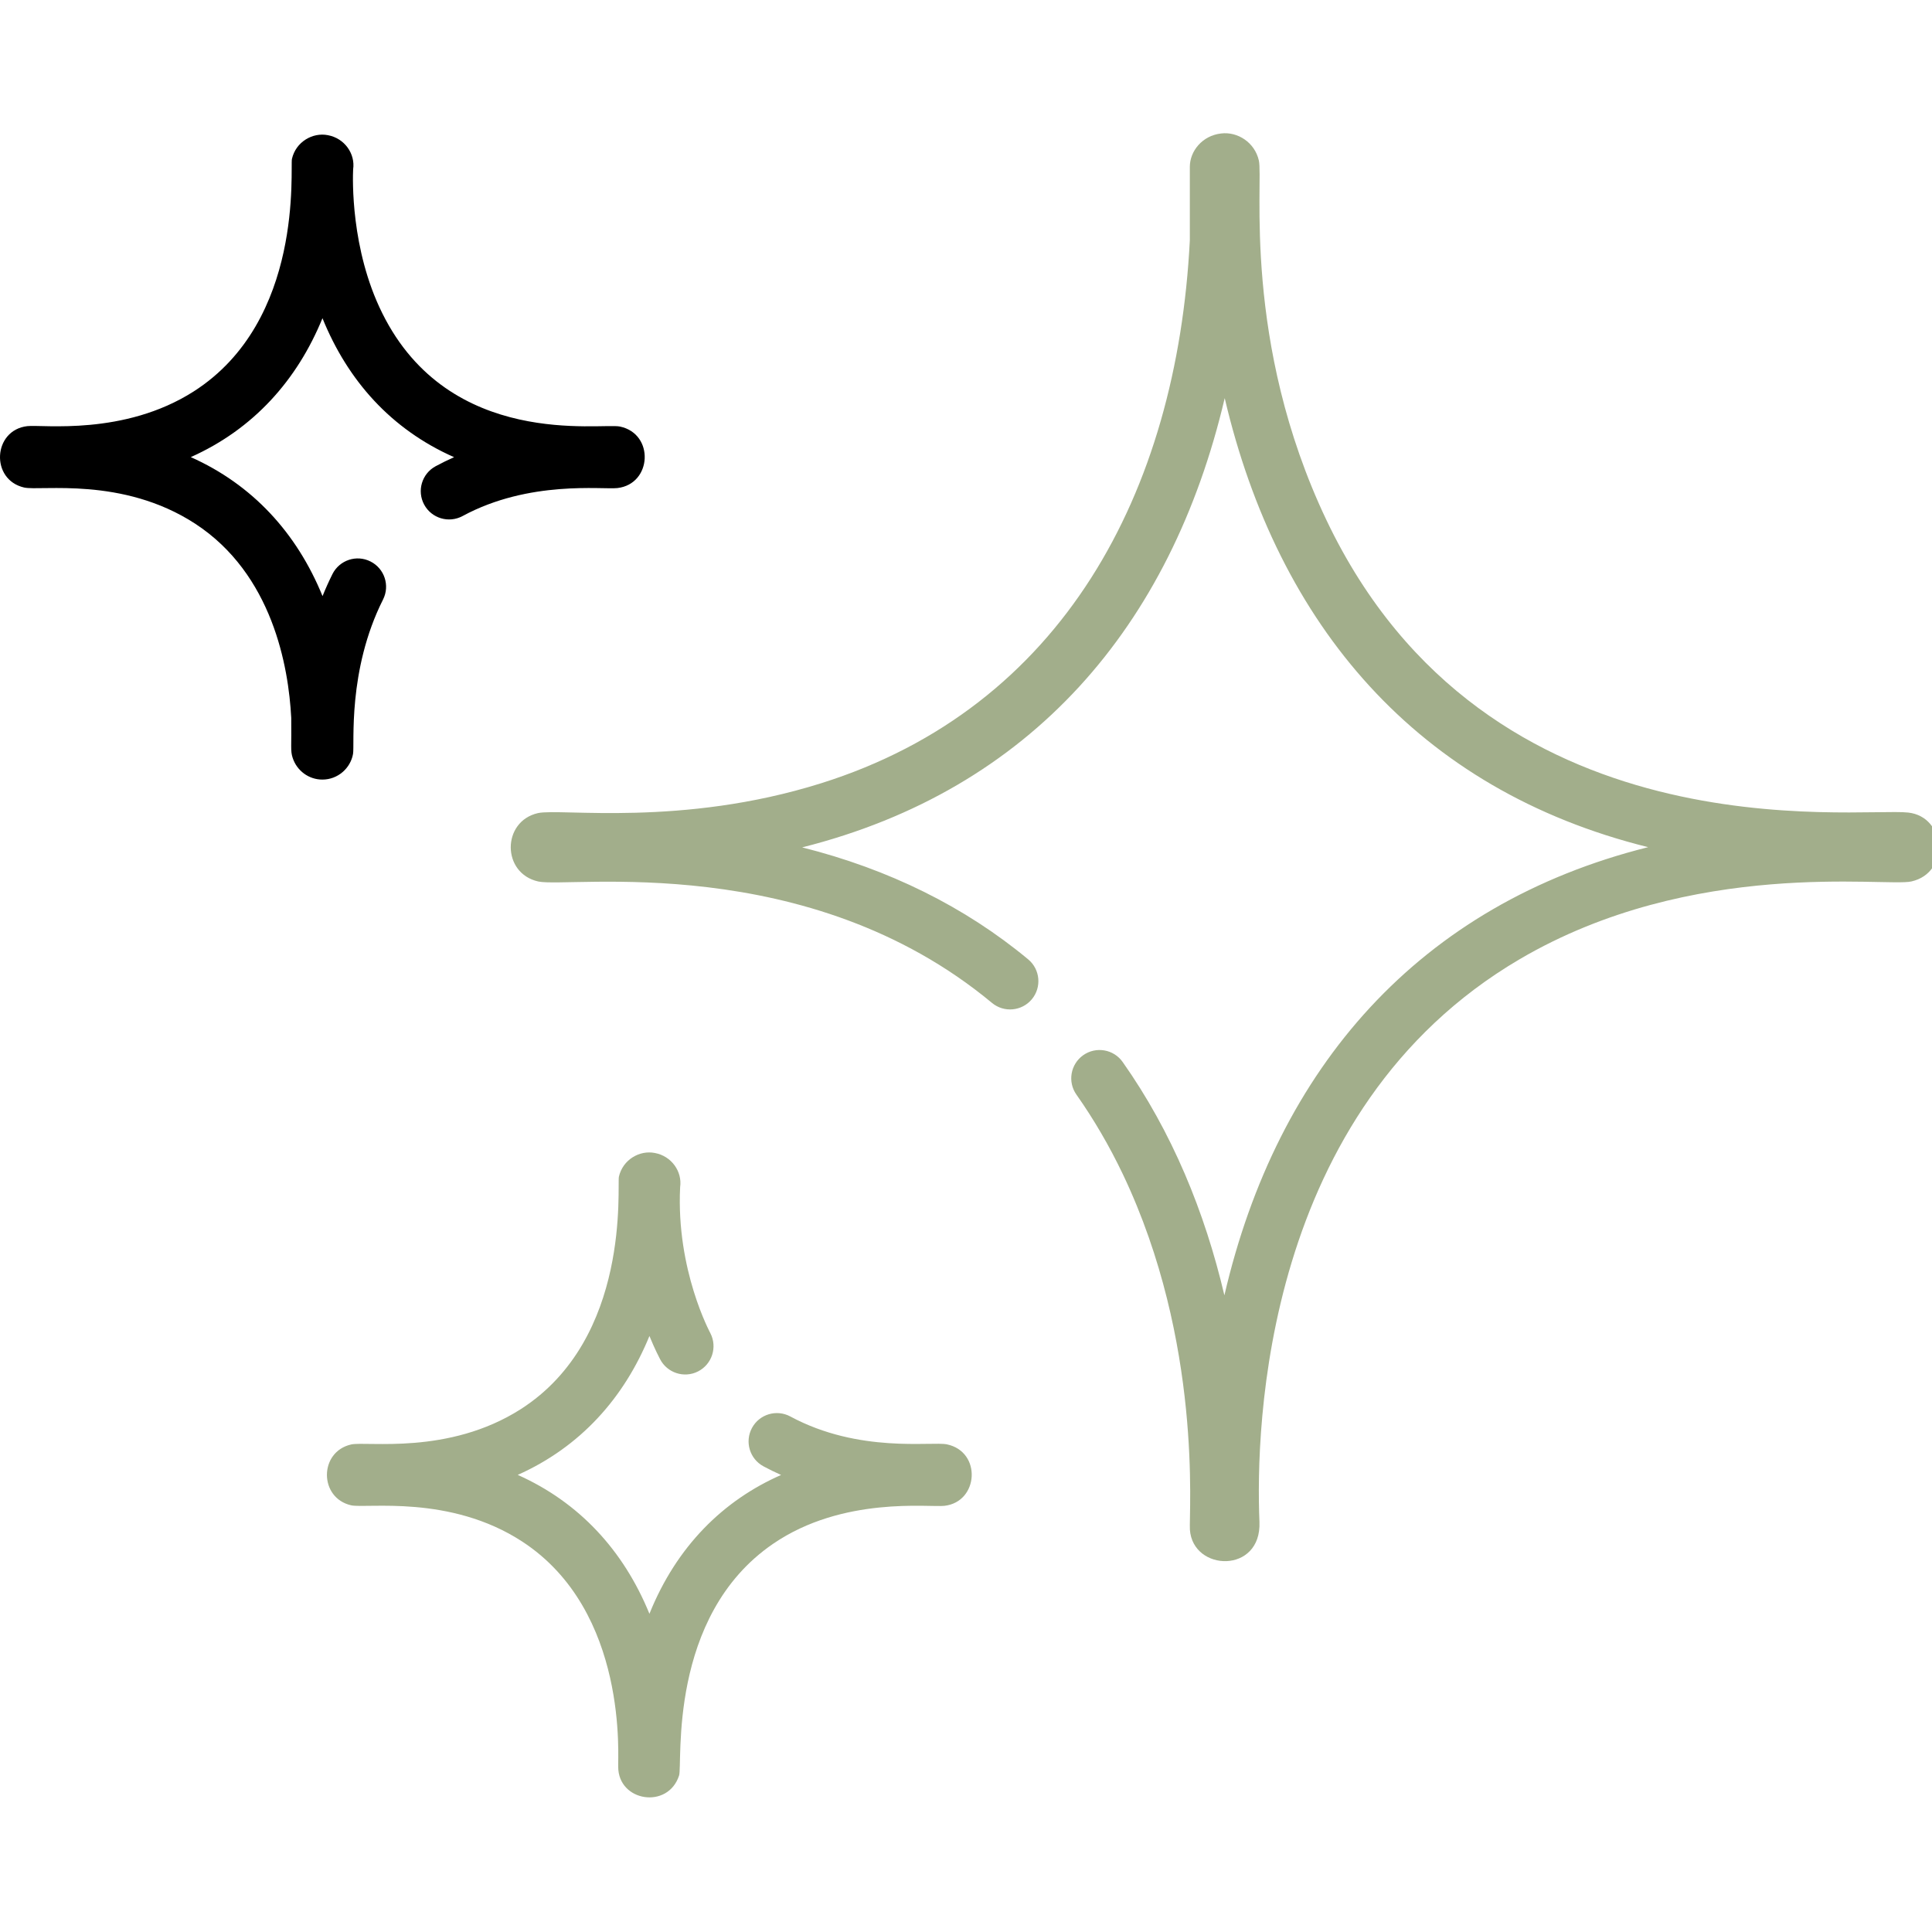 <svg width="55" height="55" viewBox="0 0 55 55" fill="none" xmlns="http://www.w3.org/2000/svg">
<g clip-path="url(#clip0)">
<path d="M26.958 41.118C26.519 41.027 24.46 41.381 22.499 40.324C22.107 40.113 21.618 40.259 21.407 40.651C21.196 41.043 21.342 41.532 21.734 41.743C21.901 41.833 22.069 41.915 22.236 41.989C20.593 42.711 19.264 44.015 18.488 45.941C17.752 44.139 16.491 42.769 14.739 41.987C16.525 41.19 17.768 39.795 18.488 38.033C18.643 38.414 18.783 38.678 18.789 38.689C18.991 39.085 19.477 39.243 19.873 39.041C20.269 38.838 20.427 38.353 20.224 37.956C20.222 37.946 19.246 36.165 19.362 33.796C19.427 33.351 19.116 32.91 18.642 32.823C18.209 32.737 17.731 33.011 17.619 33.497C17.562 33.748 17.979 38.1 14.821 40.118C12.765 41.43 10.431 41.022 9.996 41.121C9.077 41.33 9.078 42.644 9.996 42.853C10.426 42.95 12.806 42.543 14.862 43.882C17.916 45.871 17.579 50.107 17.599 50.297C17.599 51.291 19.019 51.514 19.332 50.545C19.438 50.215 18.992 46.014 22.008 43.949C23.994 42.588 26.456 42.916 26.884 42.868C27.865 42.758 27.953 41.328 26.958 41.118Z" fill="#A2AE8B"/>
<path d="M54.325 23.132C52.852 22.969 42.352 24.444 37.762 14.808C35.35 9.74 35.969 5.146 35.837 4.569C35.719 4.051 35.229 3.741 34.76 3.8C34.226 3.861 33.872 4.303 33.872 4.749V6.839C33.508 14.027 30.237 20.146 23.368 22.3C19.401 23.544 15.958 23.006 15.315 23.147C14.284 23.381 14.276 24.862 15.326 25.095C16.225 25.285 22.988 24.189 28.24 28.551C28.582 28.835 29.09 28.788 29.375 28.446C29.659 28.103 29.612 27.595 29.27 27.311C27.468 25.814 25.308 24.745 22.836 24.123C29.343 22.485 33.337 17.84 34.865 11.334C36.381 17.8 40.342 22.486 46.919 24.117C40.408 25.746 36.359 30.387 34.856 36.875C34.297 34.497 33.363 32.221 31.96 30.233C31.704 29.869 31.201 29.783 30.837 30.039C30.474 30.296 30.387 30.799 30.644 31.162C31.138 31.863 31.583 32.626 31.967 33.431C34.243 38.213 33.841 43.078 33.874 43.548C33.959 44.747 35.915 44.807 35.854 43.325C35.743 40.653 35.95 31.602 43.261 27.307C48.194 24.412 53.682 25.258 54.414 25.093C55.519 24.842 55.399 23.253 54.325 23.132Z" fill="#A2AE8B"/>
<path d="M17.65 12.143C17.105 12.03 12.803 12.792 10.882 8.915C9.978 7.096 10.041 5.074 10.053 4.821C10.118 4.382 9.813 3.936 9.333 3.848C8.903 3.763 8.422 4.035 8.311 4.524C8.254 4.774 8.67 9.125 5.513 11.144C3.529 12.41 1.214 12.083 0.778 12.131C-0.203 12.243 -0.282 13.658 0.688 13.879C1.157 13.984 3.486 13.561 5.554 14.907C7.757 16.343 8.215 18.98 8.291 20.437C8.301 21.27 8.265 21.367 8.33 21.57C8.45 21.943 8.791 22.193 9.177 22.193C9.62 22.194 9.979 21.866 10.05 21.464C10.1 21.189 9.884 19.093 10.905 17.066C11.105 16.668 10.945 16.184 10.547 15.984C10.15 15.783 9.666 15.944 9.465 16.341C9.364 16.544 9.269 16.754 9.182 16.97C8.446 15.167 7.184 13.795 5.431 13.013C7.217 12.215 8.46 10.821 9.18 9.059C9.9 10.834 11.133 12.222 12.927 13.015C12.751 13.093 12.575 13.179 12.401 13.273C12.009 13.485 11.864 13.974 12.075 14.365C12.287 14.757 12.776 14.902 13.168 14.691C15.069 13.662 17.147 13.942 17.576 13.894C18.562 13.781 18.637 12.352 17.65 12.143Z" fill="$main"/>
</g>
<defs>
<clipPath id="clip0">
<rect width="55" height="55" fill="white"/>
</clipPath>
</defs>
</svg>
